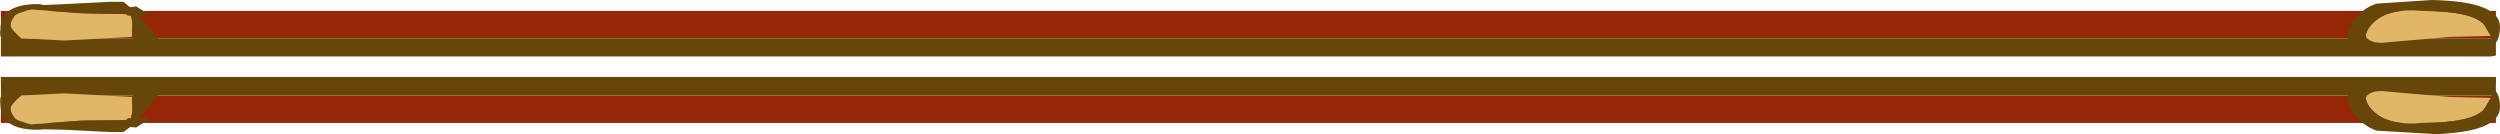 <?xml version="1.0" encoding="UTF-8" standalone="no"?>
<svg xmlns:ffdec="https://www.free-decompiler.com/flash" xmlns:xlink="http://www.w3.org/1999/xlink" ffdec:objectType="shape" height="14.75px" width="274.55px" xmlns="http://www.w3.org/2000/svg">
  <g transform="matrix(1.0, 0.0, 0.0, 1.0, 0.05, 3.7)">
    <path d="M274.05 4.75 L274.05 5.4 273.5 5.5 0.05 5.5 0.05 4.75 274.05 4.75" fill="#67460a" fill-rule="evenodd" stroke="none"/>
    <path d="M0.05 0.5 L0.05 -2.5 274.05 -2.5 274.05 0.5 0.05 0.5" fill="#952707" fill-rule="evenodd" stroke="none"/>
    <path d="M0.05 0.5 L274.05 0.5 274.05 2.4 273.5 2.5 0.05 2.5 0.05 0.5" fill="#67460a" fill-rule="evenodd" stroke="none"/>
    <path d="M2.25 0.5 Q1.1 -0.5 1.1 -0.9 1.1 -1.35 1.5 -1.9 1.7 -2.3 3.4 -2.65 L8.85 -2.25 13.8 -2.15 14.0 -2.0 14.35 -2.0 14.5 -1.1 14.45 0.35 7.0 0.75 2.25 0.5 M259.75 0.25 Q259.85 -0.6 260.8 -1.4 262.45 -2.8 265.85 -2.5 271.45 -2.5 272.75 -1.0 L273.5 0.25 269.0 0.35 261.5 1.0 Q260.1 1.0 259.75 0.25" fill="#e0b667" fill-rule="evenodd" stroke="none"/>
    <path d="M2.25 0.5 Q2.25 1.0 1.25 1.0 -0.25 1.0 0.0 -0.5 0.0 -3.3 4.25 -3.25 L4.75 -3.15 7.1 -3.25 12.0 -3.5 13.5 -3.5 14.25 -2.9 14.9 -3.0 16.25 -2.15 16.1 -2.0 15.15 -2.0 17.5 0.75 Q17.5 1.15 17.0 1.15 14.75 1.15 14.45 0.35 L14.5 -1.1 14.35 -2.0 14.0 -2.0 13.8 -2.15 8.85 -2.25 3.4 -2.65 Q1.7 -2.3 1.5 -1.9 1.1 -1.35 1.1 -0.9 1.1 -0.5 2.25 0.5 M273.5 0.25 L272.75 -1.0 Q271.45 -2.5 265.85 -2.5 262.45 -2.8 260.8 -1.4 259.85 -0.6 259.75 0.25 L259.75 0.4 260.4 1.15 Q260.3 1.65 260.0 1.65 L258.5 1.25 Q257.75 1.25 257.75 0.3 257.75 -0.75 258.95 -2.05 259.8 -2.95 260.95 -3.3 L267.0 -3.7 Q274.5 -3.55 274.5 -0.75 274.5 0.75 273.75 1.25 L273.5 0.25" fill="#67460a" fill-rule="evenodd" stroke="none"/>
    <path d="M274.05 6.8 L274.05 9.8 0.05 9.8 0.05 6.8 274.05 6.8" fill="#952707" fill-rule="evenodd" stroke="none"/>
    <path d="M0.05 6.8 L0.05 4.8 273.5 4.8 274.05 4.9 274.05 6.8 0.05 6.8" fill="#67460a" fill-rule="evenodd" stroke="none"/>
    <path d="M259.75 7.05 Q260.1 6.3 261.5 6.3 L269.0 6.95 273.5 7.05 272.75 8.3 Q271.45 9.8 265.85 9.8 262.45 10.1 260.8 8.7 259.85 7.9 259.75 7.05 M2.25 6.8 L7.0 6.55 14.45 6.95 14.5 8.4 14.35 9.3 14.0 9.3 13.8 9.5 8.85 9.55 3.4 9.95 Q1.7 9.6 1.5 9.2 1.1 8.65 1.1 8.2 1.1 7.8 2.25 6.8" fill="#e0b667" fill-rule="evenodd" stroke="none"/>
    <path d="M259.75 7.05 Q259.85 7.9 260.8 8.7 262.45 10.1 265.85 9.8 271.45 9.8 272.75 8.3 L273.5 7.05 273.75 6.05 Q274.5 6.55 274.5 8.05 274.5 10.85 267.0 11.05 L267.0 11.0 260.95 10.65 Q259.8 10.25 258.95 9.35 257.75 8.05 257.75 7.0 257.75 6.05 258.5 6.05 L260.0 5.65 Q260.3 5.65 260.4 6.15 L259.75 6.9 259.75 7.05 M14.45 6.95 Q14.75 6.15 17.0 6.15 17.5 6.15 17.5 6.55 L15.15 9.3 16.1 9.3 16.25 9.45 14.9 10.3 14.25 10.25 13.5 10.8 12.0 10.8 7.1 10.55 4.75 10.5 4.25 10.55 Q0.0 10.6 0.0 7.8 -0.25 6.3 1.25 6.3 2.25 6.3 2.25 6.8 1.1 7.8 1.1 8.2 1.1 8.65 1.5 9.2 1.7 9.6 3.4 9.95 L8.85 9.55 13.8 9.5 14.0 9.3 14.35 9.3 14.5 8.4 14.45 6.95" fill="#67460a" fill-rule="evenodd" stroke="none"/>
  </g>
</svg>
